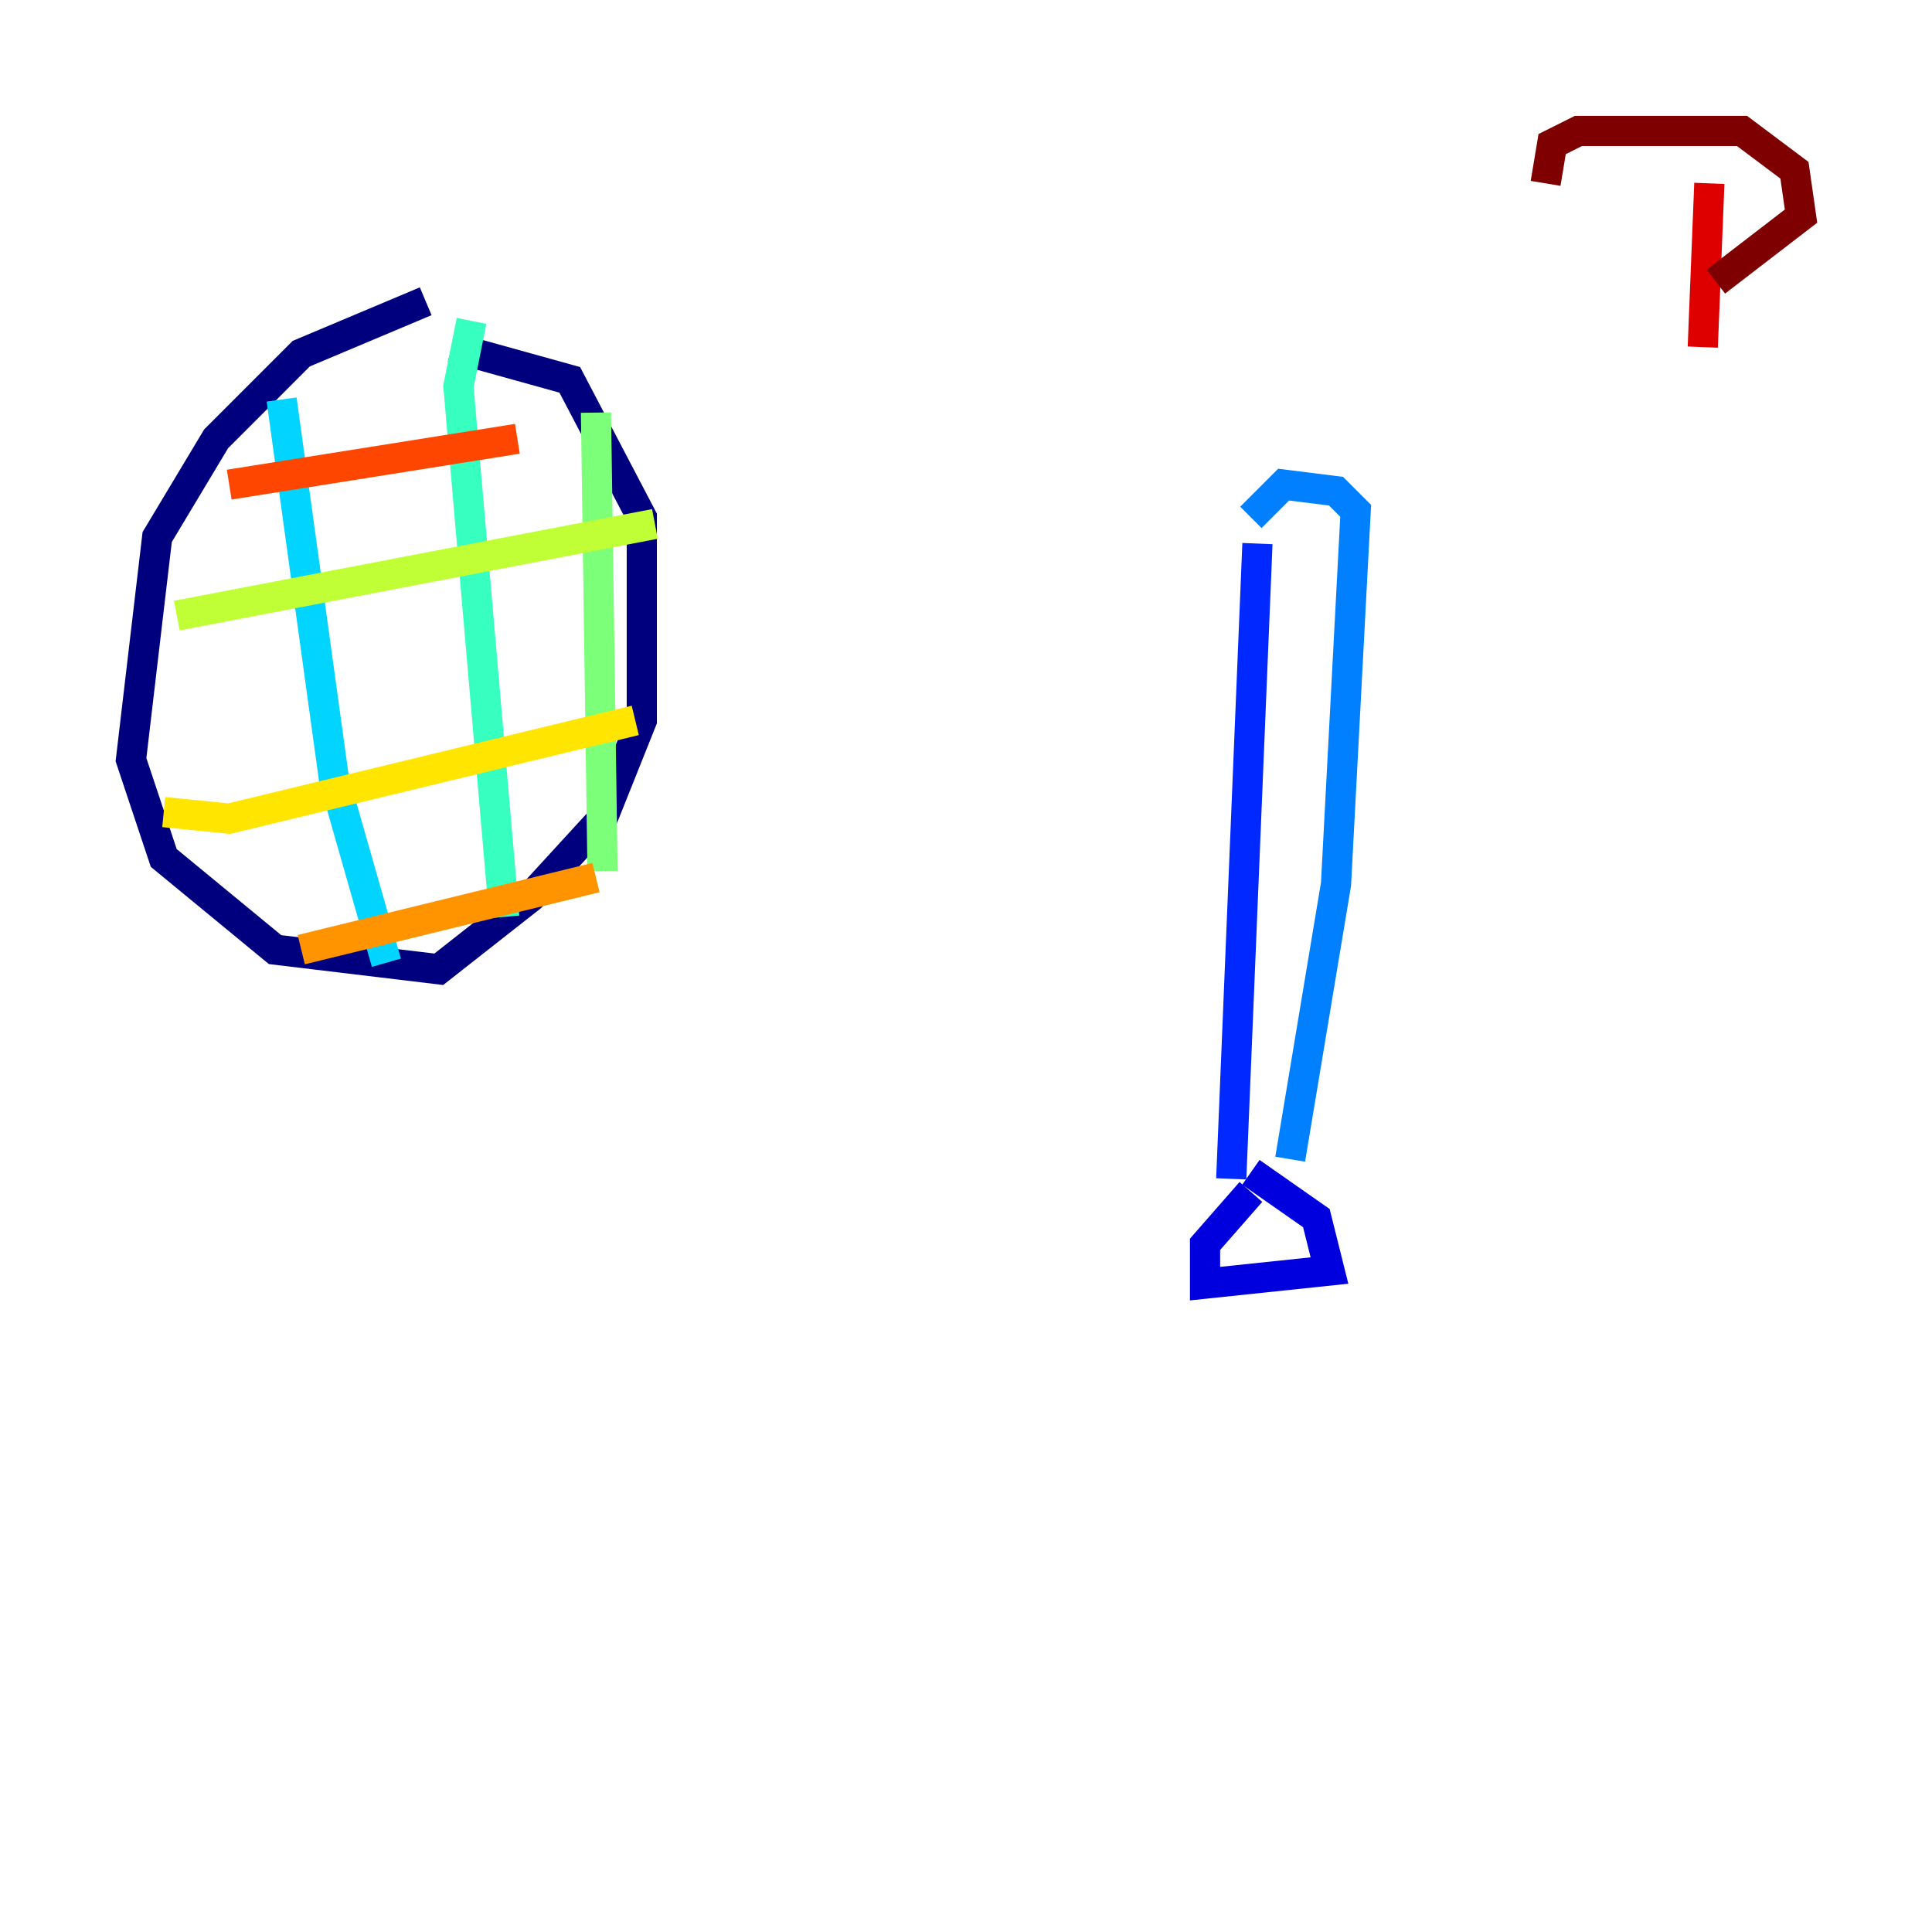 <?xml version="1.0" encoding="utf-8" ?>
<svg baseProfile="tiny" height="128" version="1.2" viewBox="0,0,128,128" width="128" xmlns="http://www.w3.org/2000/svg" xmlns:ev="http://www.w3.org/2001/xml-events" xmlns:xlink="http://www.w3.org/1999/xlink"><defs /><polyline fill="none" points="28.203,19.959 19.959,23.43 14.319,29.071 10.414,35.58 8.678,50.332 10.848,56.841 18.224,62.915 29.071,64.217 35.146,59.444 39.919,54.237 42.522,47.729 42.522,34.278 37.749,25.166 29.939,22.997" stroke="#00007f" stroke-width="2" /><polyline fill="none" points="82.875,78.969 79.837,82.441 79.837,85.044 88.081,84.176 87.214,80.705 82.875,77.668" stroke="#0000de" stroke-width="2" /><polyline fill="none" points="81.573,78.102 83.308,36.014" stroke="#0028ff" stroke-width="2" /><polyline fill="none" points="85.478,76.8 88.515,58.576 89.817,33.844 88.515,32.542 85.044,32.108 82.875,34.278" stroke="#0080ff" stroke-width="2" /><polyline fill="none" points="18.658,26.468 22.129,51.634 25.6,63.783" stroke="#00d4ff" stroke-width="2" /><polyline fill="none" points="31.241,21.261 30.373,25.6 33.41,60.746" stroke="#36ffc0" stroke-width="2" /><polyline fill="none" points="39.485,27.336 39.919,57.709" stroke="#7cff79" stroke-width="2" /><polyline fill="none" points="11.715,40.786 43.39,34.712" stroke="#c0ff36" stroke-width="2" /><polyline fill="none" points="10.848,53.803 15.186,54.237 42.088,47.729" stroke="#ffe500" stroke-width="2" /><polyline fill="none" points="19.959,62.915 39.485,58.142" stroke="#ff9400" stroke-width="2" /><polyline fill="none" points="15.186,32.108 34.278,29.071" stroke="#ff4600" stroke-width="2" /><polyline fill="none" points="113.248,12.149 112.814,22.997" stroke="#de0000" stroke-width="2" /><polyline fill="none" points="102.4,12.149 102.834,9.546 104.57,8.678 115.417,8.678 118.888,11.281 119.322,14.319 113.681,18.658" stroke="#7f0000" stroke-width="2" /></svg>
